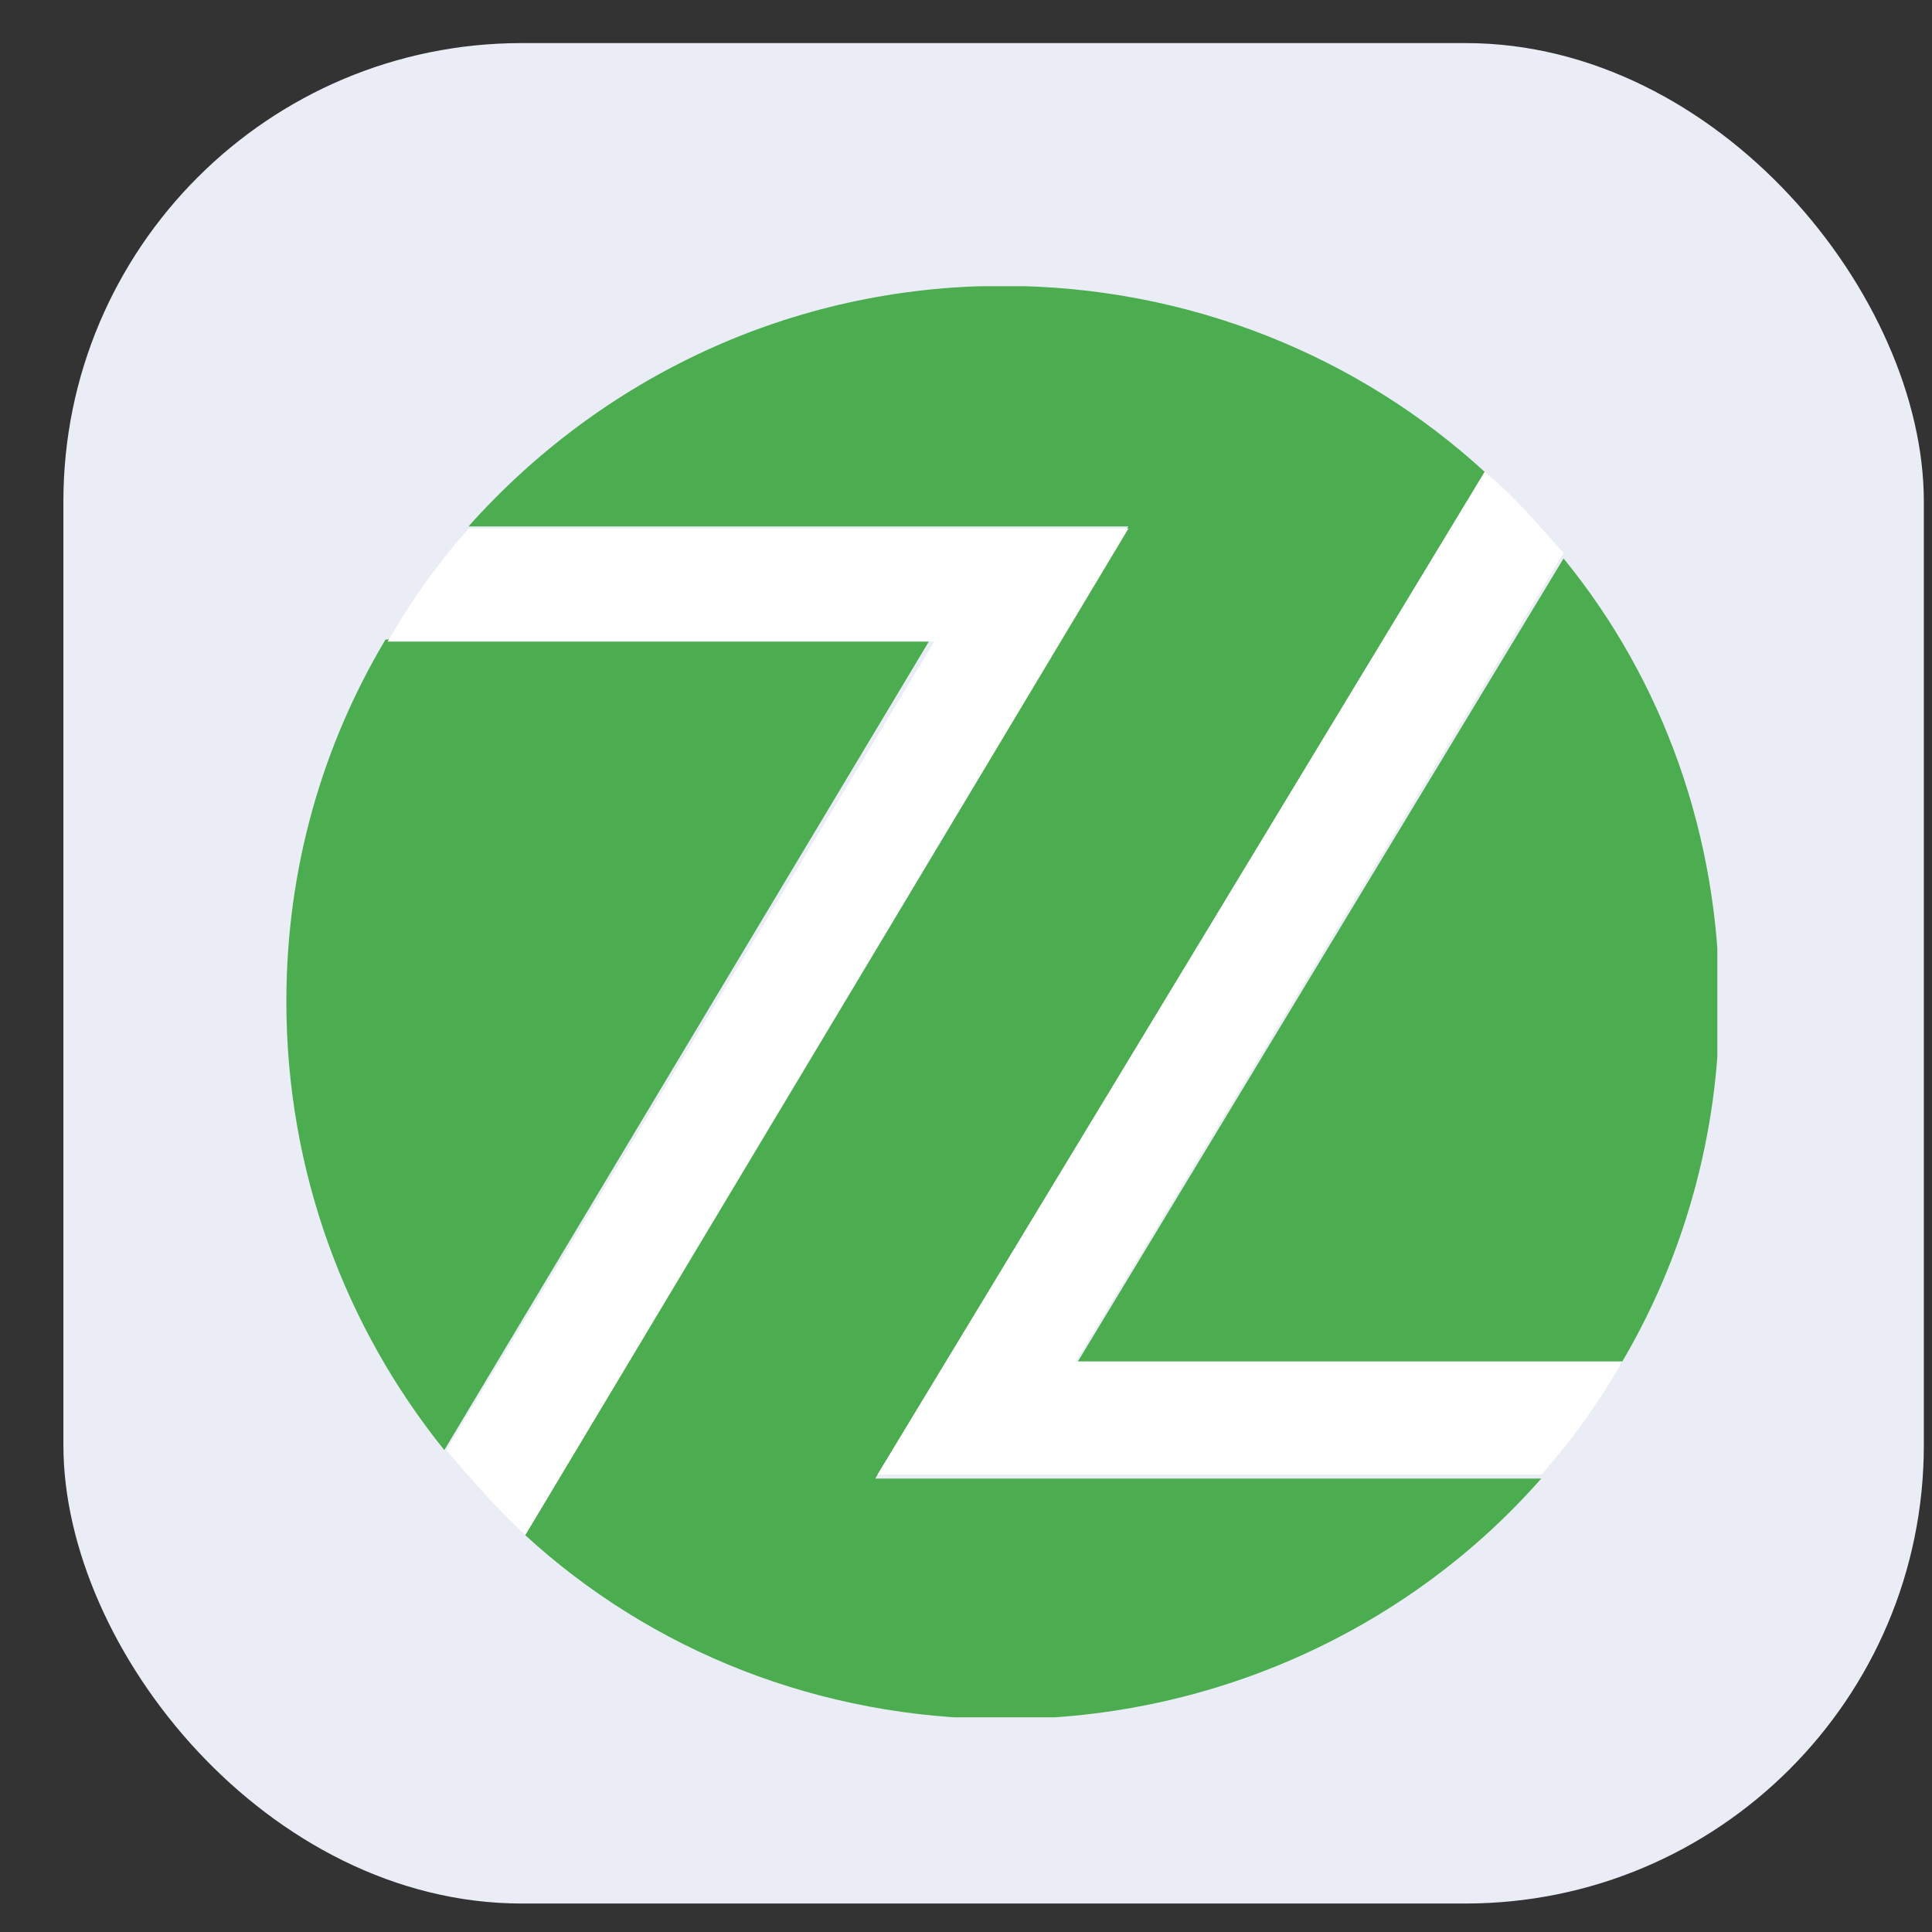 <svg fill="none" height="27" viewBox="0 0 27 27" width="27" xmlns="http://www.w3.org/2000/svg" xmlns:xlink="http://www.w3.org/1999/xlink"><rect x="0" y="0" width="27" height="27" fill="#333333" stroke="none"/><clipPath id="a"><path d="m4 4h20v20h-20z"/></clipPath><rect fill="#eaecf6" height="26" rx="6.406" width="26" x=".886" y=".602"/><g clip-path="url(#a)"><g fill="#4bad4f"><path d="m22.643 19.076c.877-1.469 1.386-3.22 1.386-5.056 0-2.345-.792-4.52-2.178-6.215l-6.817 11.271z"/><path d="m20.748 6.594c-1.754-1.61-4.13-2.599-6.733-2.599-2.97 0-5.629 1.299-7.468 3.362h9.222l-8.43 14.096c1.754 1.61 4.102 2.571 6.704 2.571 2.97 0 5.686-1.299 7.496-3.361h-9.307z"/><path d="m5.388 8.937c-.877 1.469-1.386 3.192-1.386 5.057 0 2.373.82 4.548 2.207 6.271l6.789-11.328z"/></g><g fill="#fff"><path d="m7.341 21.453 8.43-14.068h-9.222c-.424.48-.792.989-1.132 1.582h7.638l-6.818 11.299c.339.396.679.791 1.103 1.186z"/><path d="m20.749 6.597-8.486 14.011h9.279c.424-.48.792-.989 1.131-1.582h-7.638l6.818-11.299c-.34-.367-.679-.791-1.103-1.13z"/></g></g></svg>